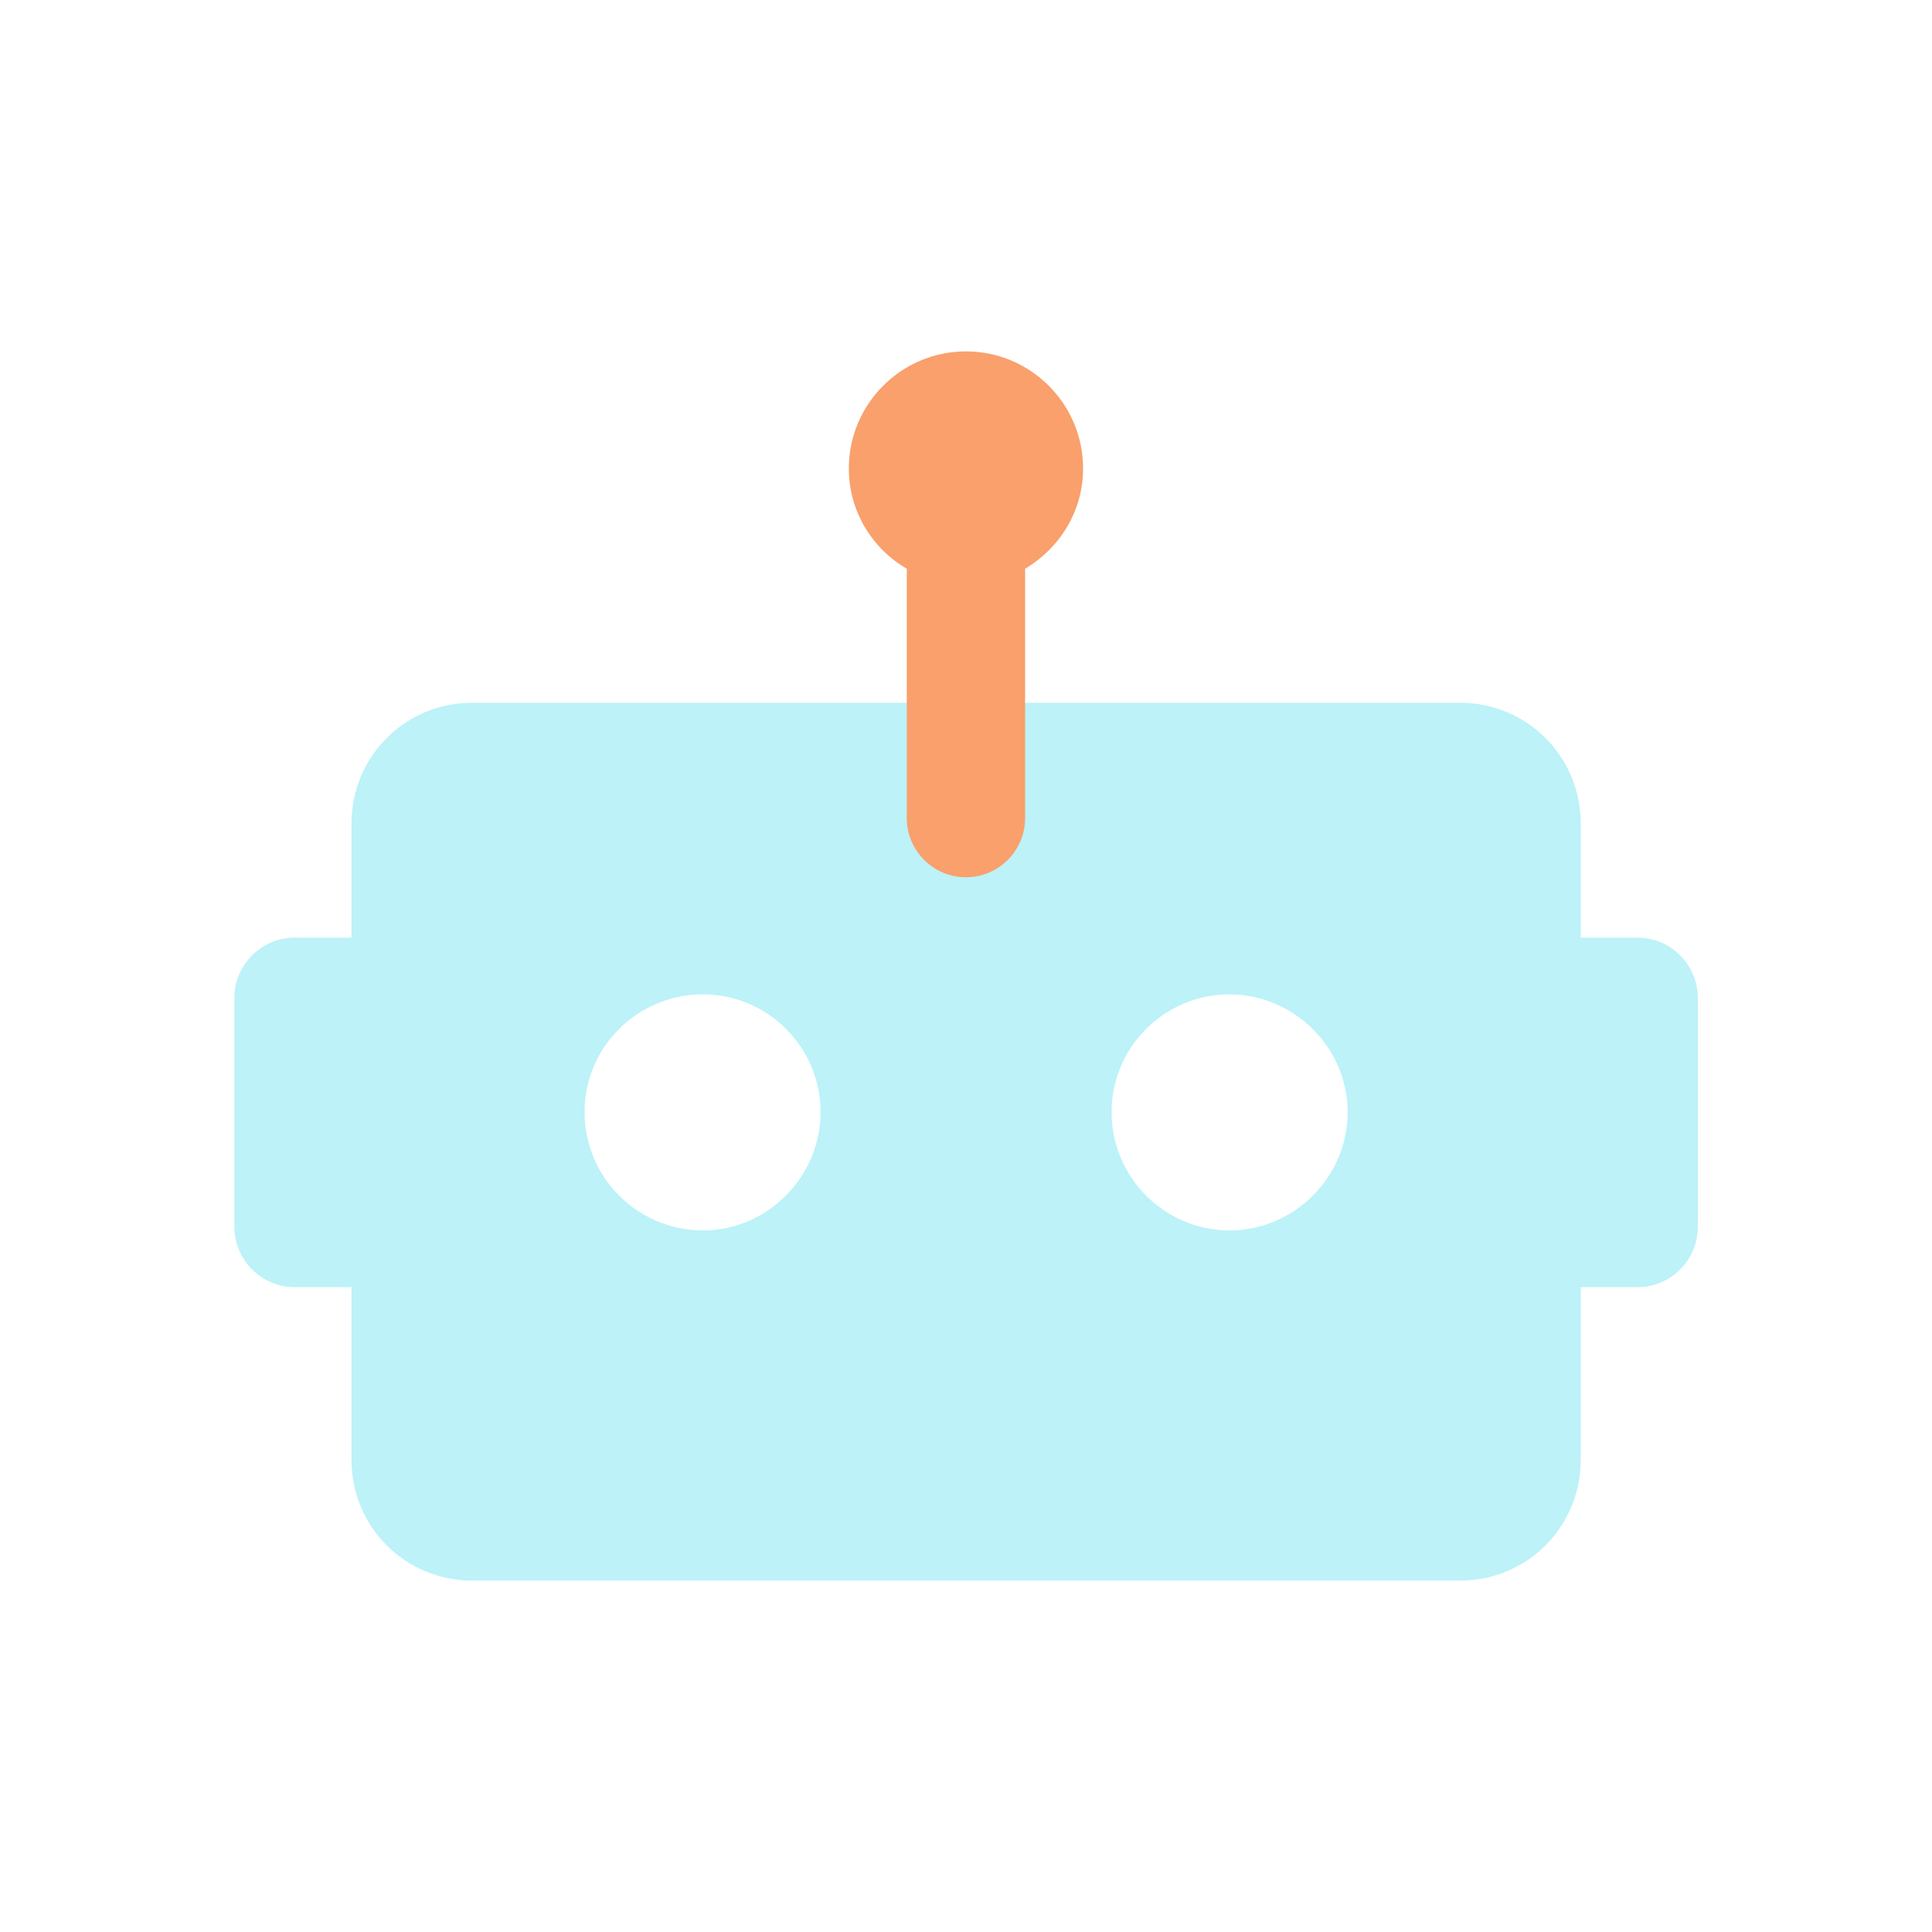 <svg width="40" height="40" viewBox="0 0 40 40" fill="none" xmlns="http://www.w3.org/2000/svg" class="navIcon vertical"><g id="g1" style="mix-blend-mode: multiply;"><path d="M33.902 19.413H32.727V17.05C32.727 15.662 31.614 14.55 30.227 14.55H9.777C8.389 14.55 7.277 15.662 7.277 17.05V19.413H6.102C5.414 19.413 4.852 19.975 4.852 20.663V25.4C4.852 26.087 5.414 26.65 6.102 26.65H7.277V30.225C7.277 31.613 8.389 32.725 9.777 32.725H30.227C31.614 32.725 32.727 31.613 32.727 30.225V26.65H33.902C34.589 26.65 35.152 26.087 35.152 25.4V20.663C35.152 19.975 34.589 19.413 33.902 19.413ZM14.552 25.475C13.202 25.475 12.102 24.375 12.102 23.025C12.102 21.675 13.202 20.587 14.552 20.587C15.902 20.587 16.989 21.688 16.989 23.025C16.989 24.363 15.889 25.475 14.552 25.475ZM25.452 25.475C24.114 25.475 23.014 24.375 23.014 23.025C23.014 21.675 24.114 20.587 25.452 20.587C26.789 20.587 27.902 21.688 27.902 23.025C27.902 24.363 26.802 25.475 25.452 25.475Z" fill="#BCF2F8"></path></g><g id="g2" style="mix-blend-mode: multiply;"><path d="M22.424 9.7C22.424 8.363 21.337 7.275 19.999 7.275C18.662 7.275 17.574 8.363 17.574 9.7C17.574 10.588 18.062 11.363 18.774 11.775V16.938C18.774 17.613 19.324 18.163 19.999 18.163C20.674 18.163 21.224 17.613 21.224 16.938V11.775C21.937 11.35 22.424 10.588 22.424 9.7Z" fill="#F9A06C"></path></g></svg>